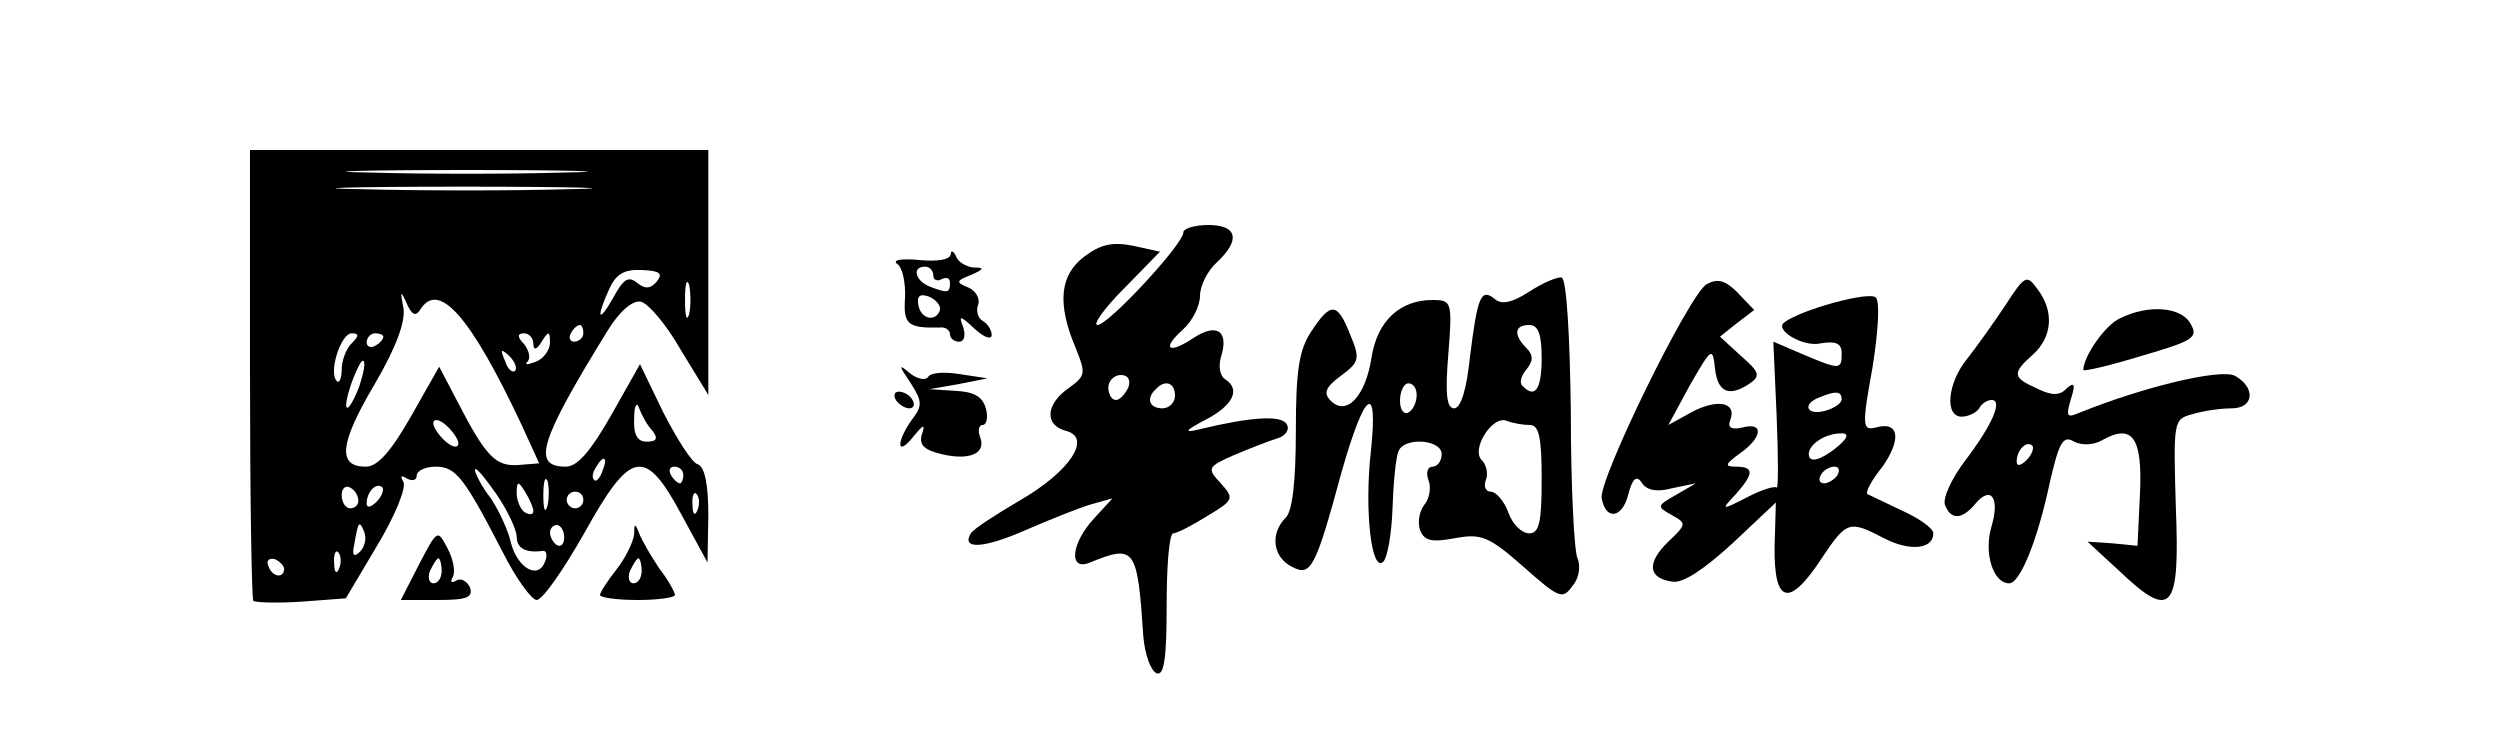 <?xml version="1.0" standalone="no"?>
<!DOCTYPE svg PUBLIC "-//W3C//DTD SVG 20010904//EN"
 "http://www.w3.org/TR/2001/REC-SVG-20010904/DTD/svg10.dtd">
<svg version="1.0" xmlns="http://www.w3.org/2000/svg"
 width="300pt" height="90pt" viewBox="0 0 300 90"
 preserveAspectRatio="xMidYMid meet">

<g transform="translate(0,90) scale(0.1,-0.1)"
fill="#000000" stroke="none">
<path d="M300 452 c0 -148 2 -271 4 -273 2 -2 28 -3 58 -1 l53 4 38 64 c21 35
35 69 31 76 -4 7 -3 8 4 4 7 -4 12 -2 12 3 0 6 10 11 23 11 24 0 34 -13 80
-102 16 -32 35 -58 41 -58 7 0 32 36 57 80 56 101 73 104 117 22 l31 -57 1 56
c0 37 -4 59 -13 62 -7 2 -25 31 -41 62 l-28 58 -35 -62 c-24 -42 -40 -61 -54
-61 -41 0 -32 30 50 163 14 23 30 37 40 35 9 -2 31 -28 48 -58 l33 -54 0 147
0 147 -275 0 -275 0 0 -268z m378 241 c-65 -2 -171 -2 -236 0 -64 1 -11 3 118
3 129 0 182 -2 118 -3z m5 -20 c-67 -2 -179 -2 -250 0 -70 1 -15 3 122 3 138
0 195 -2 128 -3z m105 -111 c-8 -9 -14 -9 -24 -1 -10 8 -16 4 -28 -18 -18 -32
-21 -25 -5 10 8 18 18 24 39 23 22 -1 26 -4 18 -14z m39 -39 c-3 -10 -5 -2 -5
17 0 19 2 27 5 18 2 -10 2 -26 0 -35z m-323 5 c22 36 60 -6 122 -138 l21 -46
-25 -2 c-27 -2 -39 10 -73 76 l-22 42 -34 -60 c-24 -42 -40 -60 -54 -60 -34 0
-32 27 10 98 27 46 38 77 35 93 -4 20 -3 21 4 5 6 -14 11 -16 16 -8z m196 -28
c0 -5 -5 -10 -11 -10 -5 0 -7 5 -4 10 3 6 8 10 11 10 2 0 4 -4 4 -10z m-278
-12 c-7 -7 -12 -21 -12 -32 0 -10 -3 -17 -6 -13 -10 10 5 57 18 57 9 0 9 -3 0
-12z m38 8 c0 -3 -4 -8 -10 -11 -5 -3 -10 -1 -10 4 0 6 5 11 10 11 6 0 10 -2
10 -4z m180 -8 c0 -9 4 -8 10 2 8 13 10 13 10 -1 0 -9 -8 -20 -17 -23 -10 -4
-14 -4 -10 0 4 4 2 13 -4 21 -9 9 -8 13 0 13 6 0 11 -6 11 -12z m-22 -33 c-3
-3 -9 2 -12 12 -6 14 -5 15 5 6 7 -7 10 -15 7 -18z m-187 -19 c-14 -36 -22
-33 -9 5 6 16 12 28 14 26 3 -2 0 -16 -5 -31z m352 -53 c7 -9 5 -13 -7 -13
-11 0 -16 8 -15 28 0 15 3 21 6 12 3 -8 10 -21 16 -27z m-233 -15 c0 -6 -7 -5
-15 2 -8 7 -15 17 -15 22 0 6 7 5 15 -2 8 -7 15 -17 15 -22z m173 -33 c-3 -9
-8 -14 -10 -11 -3 3 -2 9 2 15 9 16 15 13 8 -4z m-103 -79 c0 -14 11 -20 32
-17 4 0 5 -6 2 -13 -8 -22 -33 -8 -41 23 -3 14 -14 38 -24 53 -11 14 -19 30
-19 34 0 5 11 -8 25 -28 14 -20 25 -44 25 -52z m200 74 c0 -5 -2 -10 -4 -10
-3 0 -8 5 -11 10 -3 6 -1 10 4 10 6 0 11 -4 11 -10z m-163 -37 c-3 -10 -5 -4
-5 12 0 17 2 24 5 18 2 -7 2 -21 0 -30z m-227 6 c0 -5 -4 -9 -10 -9 -5 0 -10
7 -10 16 0 8 5 12 10 9 6 -3 10 -10 10 -16z m22 -1 c-7 -7 -12 -8 -12 -2 0 14
12 26 19 19 2 -3 -1 -11 -7 -17z m188 -11 c0 -5 -4 -5 -10 -2 -5 3 -10 14 -10
23 0 15 2 15 10 2 5 -8 10 -19 10 -23z m60 13 c0 -5 -4 -10 -10 -10 -5 0 -10
5 -10 10 0 6 5 10 10 10 6 0 10 -4 10 -10z m137 -12 c-3 -8 -6 -5 -6 6 -1 11
2 17 5 13 3 -3 4 -12 1 -19z m-405 -50 c-7 -7 -10 -5 -7 8 5 29 6 30 12 16 3
-8 1 -18 -5 -24z m245 17 c0 -8 -4 -12 -9 -9 -4 3 -8 9 -8 15 0 5 4 9 8 9 5 0
9 -7 9 -15z m-270 -37 c-3 -8 -6 -5 -6 6 -1 11 2 17 5 13 3 -3 4 -12 1 -19z
m-66 -1 c-1 -12 -15 -9 -19 4 -3 6 1 10 8 8 6 -3 11 -8 11 -12z"/>
<path d="M1420 621 c0 -14 -90 -111 -103 -111 -6 0 8 20 32 44 l43 44 -32 7
c-25 5 -39 2 -59 -13 -29 -22 -33 -56 -10 -110 12 -30 12 -33 -9 -48 -27 -19
-29 -44 -3 -51 32 -8 5 -49 -56 -84 -29 -17 -55 -34 -58 -39 -12 -20 16 -18
66 4 30 13 65 27 79 31 l25 7 -22 -24 c-28 -30 -31 -64 -5 -53 54 22 57 18 64
-89 2 -22 9 -41 16 -44 9 -3 12 18 12 82 0 47 3 86 8 86 4 0 22 9 41 21 32 19
32 21 16 39 -17 18 -16 20 16 34 19 8 42 17 52 20 10 3 15 11 11 17 -6 11 -42
9 -104 -6 -20 -5 -19 -2 8 12 32 17 41 36 22 48 -6 4 -8 15 -5 26 10 31 -4 42
-32 24 -31 -21 -40 -14 -13 10 11 10 20 28 20 40 0 12 9 30 20 40 29 27 25 45
-10 45 -16 0 -30 -4 -30 -9z m-66 -186 c-4 -8 -10 -15 -15 -15 -5 0 -9 7 -9
15 0 8 7 15 15 15 9 0 12 -6 9 -15z m56 -10 c0 -8 -7 -15 -15 -15 -16 0 -20
12 -8 23 11 12 23 8 23 -8z"/>
<path d="M1141 595 c-1 -7 -17 -9 -38 -7 -22 2 -33 0 -26 -5 6 -4 10 -23 9
-41 -2 -31 3 -36 42 -35 6 1 12 -3 12 -8 0 -5 5 -9 11 -9 6 0 8 7 5 17 -6 15
-4 15 14 -2 11 -10 20 -13 20 -7 0 6 -5 14 -11 17 -6 4 -8 13 -5 20 2 7 -3 16
-12 20 -15 6 -15 8 3 15 16 7 17 9 3 9 -9 1 -19 7 -21 14 -3 6 -6 7 -6 2z
m-21 -26 c0 -5 5 -7 10 -4 6 3 10 1 10 -4 0 -13 -3 -13 -24 -5 -18 7 -22 24
-6 24 6 0 10 -5 10 -11z m8 -41 c-5 -15 -23 -11 -26 6 -2 11 2 14 13 10 9 -4
14 -11 13 -16z"/>
<path d="M1835 550 c-20 -13 -33 -16 -41 -9 -17 14 -21 3 -30 -69 -4 -39 -11
-62 -19 -62 -9 0 -11 17 -7 65 5 63 4 65 -19 65 -39 0 -66 -25 -73 -68 -7 -47
-30 -72 -49 -53 -9 9 -7 16 12 30 23 17 23 21 11 50 -15 38 -23 39 -46 4 -15
-22 -19 -47 -19 -120 0 -60 -4 -96 -12 -104 -19 -19 -16 -47 7 -59 23 -12 28
-4 60 114 28 98 44 109 35 24 -8 -72 1 -146 15 -132 5 5 10 34 11 64 1 30 4
61 7 68 6 18 52 15 52 -3 0 -8 -5 -15 -11 -15 -6 0 -8 -7 -5 -16 4 -9 1 -23
-5 -30 -6 -8 -8 -21 -5 -30 5 -13 14 -15 41 -10 32 6 41 3 83 -34 43 -38 47
-40 59 -23 8 9 10 24 6 33 -4 8 -8 87 -8 174 -1 90 -5 161 -11 163 -5 1 -22
-6 -39 -17z m15 -80 c0 -37 -8 -49 -23 -33 -4 3 -2 12 5 20 8 10 8 17 0 25
-16 16 -15 28 3 28 11 0 15 -11 15 -40z m-150 -44 c0 -8 -4 -18 -10 -21 -5 -3
-10 3 -10 14 0 12 5 21 10 21 6 0 10 -6 10 -14z m136 -36 c11 0 14 -16 14 -65
0 -52 -3 -65 -15 -65 -9 0 -20 11 -25 25 -5 14 -15 25 -21 25 -6 0 -9 6 -6 14
3 7 1 18 -5 24 -13 13 13 54 30 47 8 -3 20 -5 28 -5z"/>
<path d="M2048 559 c-21 -12 -130 -235 -126 -257 5 -27 25 -24 32 5 5 19 10
23 16 14 5 -9 18 -12 36 -7 l29 6 -24 -14 c-23 -13 -23 -14 -5 -24 18 -10 18
-11 -4 -32 -26 -25 -25 -44 5 -48 13 -2 38 15 72 46 l52 49 -1 -36 c-4 -85 14
-95 56 -31 30 45 33 46 75 24 31 -16 59 -13 59 6 0 6 -17 18 -37 27 -21 10
-40 19 -42 20 -3 2 5 17 18 33 23 33 20 55 -8 47 -16 -4 -17 1 -4 72 7 44 9
79 4 84 -8 8 -91 -15 -110 -30 -12 -9 23 -30 44 -25 18 3 25 0 25 -12 0 -20
-2 -20 -47 -1 l-35 15 4 -90 c2 -49 2 -88 0 -85 -3 2 -19 -3 -36 -12 -31 -16
-31 -15 -13 4 22 25 22 33 0 33 -14 0 -13 3 5 16 27 19 29 38 3 31 -13 -3 -18
0 -15 8 9 22 -14 27 -45 11 l-29 -16 26 48 c26 45 27 46 30 20 3 -29 17 -35
42 -18 13 9 11 14 -11 33 l-25 23 20 16 21 16 -20 21 c-15 15 -24 17 -37 10z
m162 -138 c0 -5 -9 -11 -20 -14 -22 -6 -28 8 -7 16 19 8 27 8 27 -2z m-10 -61
c-15 -11 -26 -15 -29 -8 -4 12 17 28 39 28 10 0 7 -7 -10 -20z m5 -30 c-3 -5
-11 -10 -16 -10 -6 0 -7 5 -4 10 3 6 11 10 16 10 6 0 7 -4 4 -10z"/>
<path d="M2406 533 c-14 -21 -34 -49 -45 -63 -24 -29 -28 -70 -7 -70 8 0 18 5
21 10 3 6 10 10 15 10 14 0 0 -31 -32 -73 -16 -21 -27 -45 -24 -53 7 -18 20
-18 36 1 19 23 30 8 20 -26 -10 -33 2 -69 21 -69 13 0 34 51 49 122 11 48 16
56 29 48 10 -5 24 -4 34 2 36 20 48 3 45 -64 l-3 -63 -30 3 -30 2 38 -35 c63
-60 73 -48 68 76 -3 104 -3 106 20 112 13 4 34 7 47 7 27 0 29 25 4 39 -17 9
-109 -13 -186 -44 -16 -7 -17 -5 -11 16 6 18 4 21 -5 13 -8 -9 -18 -9 -36 0
-29 13 -30 18 -4 41 23 21 25 52 5 78 -13 18 -15 17 -39 -20z m26 -185 c-7 -7
-12 -8 -12 -2 0 14 12 26 19 19 2 -3 -1 -11 -7 -17z"/>
<path d="M2544 518 c-18 -8 -44 -46 -44 -62 0 -2 31 5 70 17 62 18 68 22 59
38 -11 21 -51 24 -85 7z"/>
<path d="M1093 440 c14 -22 14 -27 1 -44 -19 -27 -18 -45 2 -20 12 15 15 16
10 2 -3 -12 3 -18 24 -23 34 -8 54 1 46 21 -3 8 -1 14 3 14 5 0 7 9 4 20 -4
14 -14 20 -37 21 l-31 2 35 6 35 7 -33 5 c-18 3 -35 2 -38 -3 -3 -5 -13 -3
-22 4 -14 12 -14 10 1 -12z"/>
<path d="M1075 420 c3 -5 11 -10 16 -10 6 0 7 5 4 10 -3 6 -11 10 -16 10 -6 0
-7 -4 -4 -10z"/>
<path d="M503 223 l-22 -43 44 0 c35 0 43 3 39 15 -4 8 -11 12 -17 8 -5 -3 -7
-1 -4 4 4 6 1 22 -6 35 -12 23 -12 23 -34 -19z m27 -8 c0 -8 -4 -15 -10 -15
-5 0 -7 7 -4 15 4 8 8 15 10 15 2 0 4 -7 4 -15z"/>
<path d="M761 259 c-1 -9 -10 -28 -21 -42 -11 -14 -20 -28 -20 -31 0 -3 20 -6
45 -6 25 0 45 3 45 6 0 3 -8 18 -19 32 -10 15 -21 34 -24 42 -5 13 -6 12 -6
-1z m9 -44 c0 -8 -4 -15 -10 -15 -5 0 -7 7 -4 15 4 8 8 15 10 15 2 0 4 -7 4
-15z"/>
</g>
</svg>
